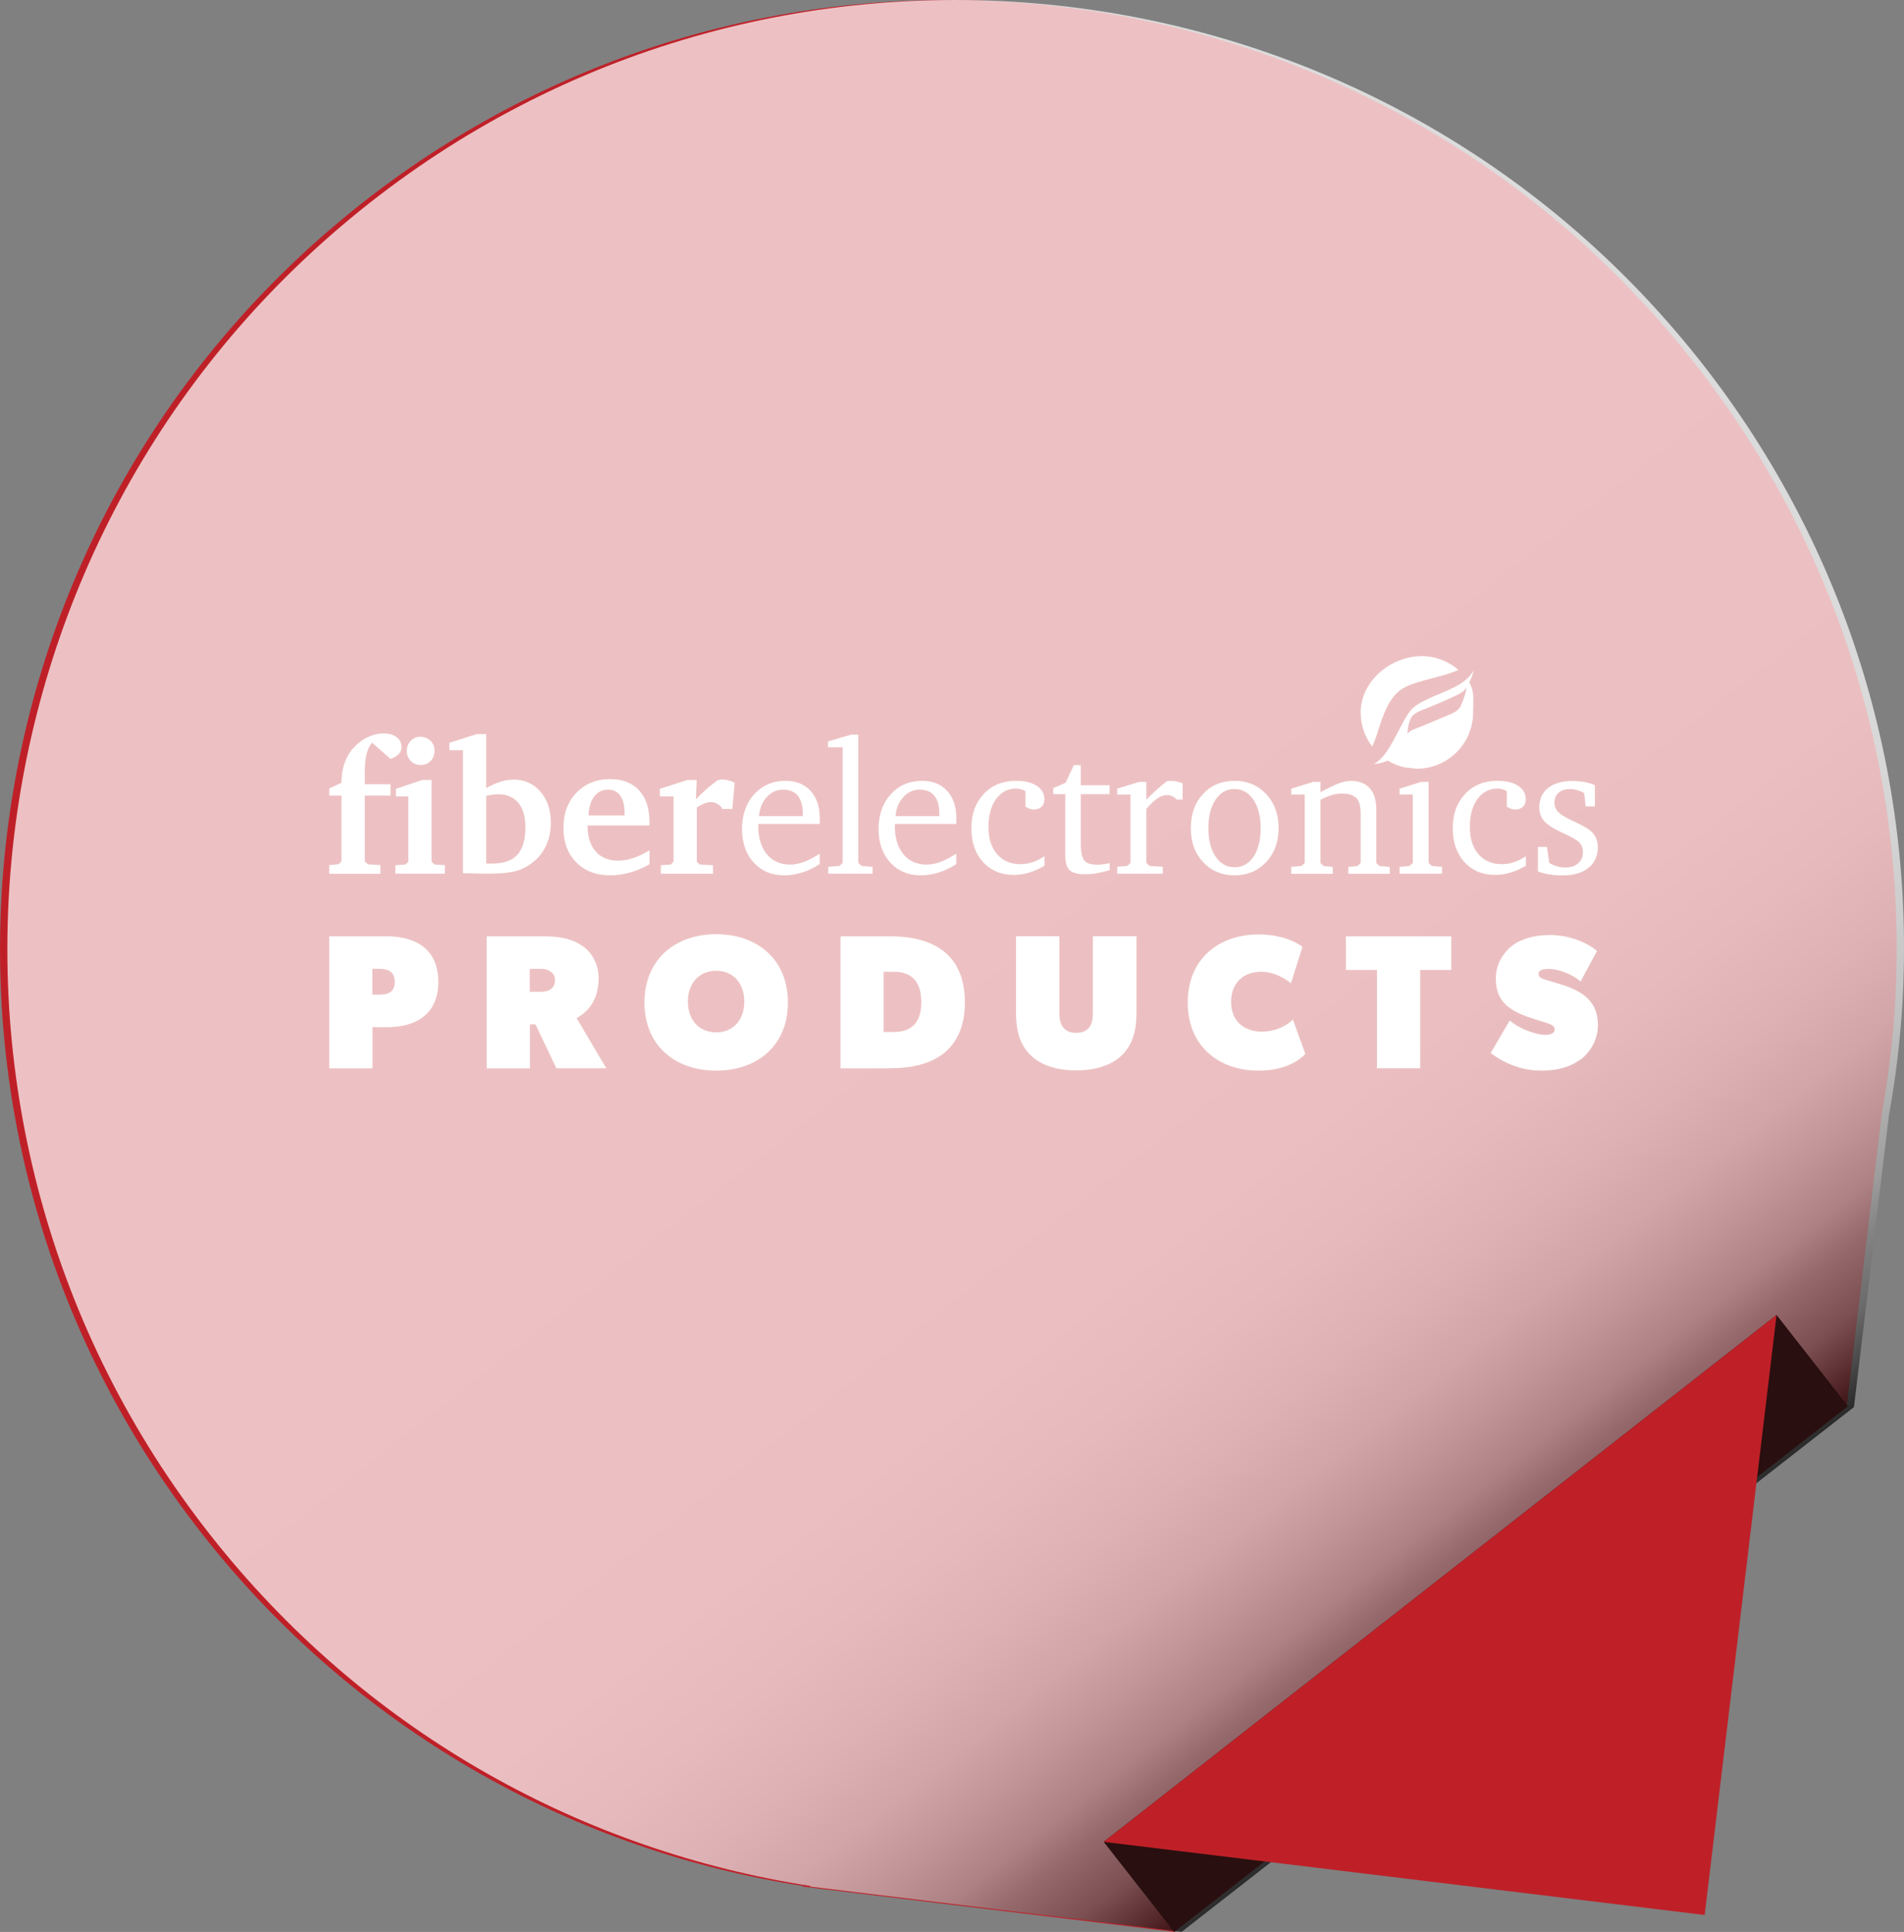 <svg xmlns="http://www.w3.org/2000/svg" xmlns:xlink="http://www.w3.org/1999/xlink" viewBox="0 0 233.84 237.2"><rect x="0" y="0" width="233.84" height="237.2" fill="#808080" stroke="none"/><defs><style>.cls-1{fill:#fff;}.cls-2{fill:#bf2028;}.cls-3{fill:#290f0f;}.cls-4{fill:url(#linear-gradient);mix-blend-mode:multiply;opacity:.72;}.cls-5{isolation:isolate;}</style><linearGradient id="linear-gradient" x1="-149.18" y1="282.1" x2="12.61" y2="120.32" gradientTransform="translate(72.64 -93.16) rotate(-173.06) scale(1 -1)" gradientUnits="userSpaceOnUse"><stop offset="0" stop-color="#000"></stop><stop offset="0" stop-color="#090909"></stop><stop offset=".02" stop-color="#373737"></stop><stop offset=".04" stop-color="#626262"></stop><stop offset=".07" stop-color="#878787"></stop><stop offset=".09" stop-color="#a8a8a8"></stop><stop offset=".12" stop-color="#c3c3c3"></stop><stop offset=".15" stop-color="#d9d9d9"></stop><stop offset=".19" stop-color="#eaeaea"></stop><stop offset=".24" stop-color="#f6f6f6"></stop><stop offset=".3" stop-color="#fdfdfd"></stop><stop offset=".48" stop-color="#fff"></stop></linearGradient></defs><g class="cls-5"><g id="Layer_2"><g id="Layer_1-2"><path class="cls-2" d="M43.31,25.86C93.35-14.55,166.68-6.74,207.09,43.3c18.92,23.43,27.26,51.97,25.66,79.83h0v.03c-.27,4.62-.84,9.23-1.66,13.78l-4.3,35.82-82.57,64.43-45.65-5.56,.09-.07c-27.65-4.28-53.85-18.46-72.8-41.93C-14.55,139.59-6.74,66.26,43.31,25.86Z"></path><path class="cls-4" d="M44.21,25.86C94.25-14.55,167.58-6.74,207.99,43.3c18.92,23.43,27.26,51.97,25.66,79.83h0v.03c-.27,4.62-.84,9.23-1.66,13.78l-4.3,35.82-82.57,64.43-45.65-5.56,.09-.07c-27.65-4.28-53.85-18.46-72.8-41.93C-13.65,139.59-5.84,66.26,44.21,25.86Z"></path><polygon class="cls-3" points="226.95 172.65 144.21 237.2 135.55 226.14 218.19 161.45 226.95 172.65"></polygon><polygon class="cls-2" points="218.19 161.45 209.36 235.12 135.55 226.14 218.19 161.45"></polygon><g><g><path class="cls-1" d="M47.49,126.12h-1.74v5.05h-5.31v-16.21h7.05c3.66,0,6.34,1.64,6.34,5.59s-2.7,5.57-6.34,5.57Zm-.89-7.17h-.87v3.17h.87c1.1,0,1.88-.33,1.88-1.57s-.8-1.6-1.88-1.6Z"></path><path class="cls-1" d="M68.34,131.17l-2.58-5.4h-.68v5.4h-5.31v-16.21h7.05c2,0,3.52,.35,4.7,1.17s2,2.23,2,3.99c0,3.29-2,4.46-2.7,4.89l3.64,6.15h-6.11Zm-.77-11.91c-.24-.19-.59-.31-1.17-.31h-1.34v2.82h1.34c.92,0,1.76-.35,1.76-1.41,0-.7-.35-.94-.59-1.1Z"></path><path class="cls-1" d="M87.96,131.45c-5.05,0-8.81-3.08-8.81-8.36s3.76-8.39,8.81-8.39,8.81,3.1,8.81,8.39-3.76,8.36-8.81,8.36Zm0-12.26c-2.11,0-3.48,1.55-3.48,3.78s1.36,3.78,3.48,3.78,3.45-1.55,3.45-3.78-1.34-3.78-3.45-3.78Z"></path><path class="cls-1" d="M109.34,131.17h-6.11v-16.21h6.11c5.38,0,9.16,2.28,9.16,8.1s-3.78,8.1-9.16,8.1Zm.4-11.86h-1.22v7.4h1.22c2.37,0,3.41-1.34,3.41-3.64s-.94-3.76-3.41-3.76Z"></path><path class="cls-1" d="M137.82,129.52c-1.18,1.17-3.05,1.9-5.64,1.9s-4.46-.73-5.64-1.9c-1.18-1.17-1.76-2.7-1.76-5.29v-9.28h5.33v9.51c0,1.39,.56,2.35,2.07,2.35s2.04-.96,2.04-2.35v-9.51h5.36v9.28c0,2.58-.59,4.11-1.76,5.29Z"></path><path class="cls-1" d="M154.56,131.45c-4.82,0-8.69-2.96-8.69-8.36s3.88-8.36,8.69-8.36c3.64,0,5.4,1.53,5.4,1.53l-1.41,4.46s-1.64-1.41-3.64-1.41-3.71,1.17-3.71,3.71,1.83,3.64,3.71,3.64,3.17-.78,3.88-1.48l1.53,4.23c-.59,.59-2.23,2.04-5.76,2.04Z"></path><path class="cls-1" d="M174.42,119.09v12.07h-5.31v-12.07h-3.81v-4.13h12.94v4.13h-3.83Z"></path><path class="cls-1" d="M194.11,130.06c-1.29,.99-2.91,1.39-4.79,1.39s-4.04-.52-6.25-2.16l2.35-3.99c1.5,1.27,3.62,1.76,4.32,1.76s1.2-.21,1.2-.68-.59-.66-1.17-.85c-.59-.16-1.88-.59-2.35-.75-2.26-.89-3.71-1.95-3.71-4.65,0-1.76,.92-3.12,1.88-3.92,.99-.82,2.61-1.41,4.77-1.41s4.37,.78,5.78,1.95l-2.02,3.76c-1.22-1.08-3.01-1.55-3.85-1.55s-1.31,.16-1.31,.66,.75,.63,1.13,.75,1.36,.4,1.93,.59c2.44,.82,4.23,2.04,4.23,4.89,0,1.69-.82,3.22-2.11,4.23Z"></path></g><g><g><path class="cls-1" d="M169.15,90.01c.65-1.93,1.37-4.65,3.46-5.66,1.89-.92,4.46-1.18,6.51-2.1-1.21-1.05-2.79-1.69-4.52-1.69-3.81,0-7.49,3.09-7.49,6.91,0,1.57,.53,3.03,1.42,4.19,.24-.54,.45-1.09,.63-1.64Z"></path><path class="cls-1" d="M180.44,83.79c.13-.24,.46-.92,.52-1.46-1.25,2.42-5.59,2.93-7.44,4.61-1.42,1.29-2.71,5.88-4.82,6.87,.82-.06,1.45-.3,1.73-.43,.64,.39,1.35,.68,2.11,.84l1.47,.16c3.81,0,6.91-3.09,6.91-6.91,0-1.35,.2-2.61-.47-3.67Zm-1.05,2.91c-.39,.77-1.43,1.04-2.19,1.38-.87,.39-1.77,.74-2.65,1.11-.46,.2-1.41,.45-1.69,.9,.02-.61,.13-1.25,.36-1.81,.33-.81,1.54-1.11,2.3-1.44,.89-.38,1.79-.74,2.66-1.15,.64-.3,1.57-.66,1.96-1.29-.16,.79-.4,1.58-.76,2.3Z"></path></g><g><path class="cls-1" d="M40.44,107.27v-1.06l1.17-.11,.33-.37v-8.05h-1.5v-.88l1.5-.69c0-1.13,.2-2.11,.59-2.95,.39-.84,.98-1.55,1.78-2.14,.42-.31,.88-.55,1.36-.72,.48-.17,.96-.25,1.46-.25,.66,0,1.2,.16,1.59,.46,.4,.31,.59,.72,.59,1.24,0,.32-.12,.6-.35,.84-.23,.25-.56,.44-1,.59l-2.25-1.99c-.3,.31-.53,.76-.68,1.35-.15,.59-.23,1.31-.23,2.18v1.57h3.16v1.39h-3.16v8.08l.37,.35,1.55,.11v1.06h-6.28Z"></path><path class="cls-1" d="M51.88,95.76h1.12v10.03l.34,.35,1.3,.09v1.04h-6.08v-1.04l1.26-.09,.33-.35v-8.01h-1.53v-.93l3.26-1.09Zm-.25-5.29c.51,0,.92,.16,1.25,.48,.32,.32,.49,.73,.49,1.22s-.16,.93-.48,1.26-.73,.49-1.23,.49-.89-.16-1.21-.49-.49-.73-.49-1.22,.16-.91,.48-1.25c.32-.33,.72-.5,1.2-.5Z"></path><path class="cls-1" d="M58.6,90.13h1.11v6.63c.63-.35,1.23-.62,1.78-.79,.55-.17,1.08-.25,1.59-.25,1.34,0,2.43,.49,3.29,1.47,.85,.98,1.28,2.25,1.28,3.79,0,1.34-.31,2.51-.93,3.48-.62,.98-1.53,1.74-2.72,2.27-.42,.18-.96,.32-1.6,.4-.65,.09-1.43,.13-2.34,.13h-.63l-2.57-.05v-15.1h-1.68v-.91l3.44-1.09Zm1.11,15.88c.08,0,.18,.01,.28,.02,.11,0,.26,0,.45,0,1.4,0,2.44-.36,3.1-1.08,.66-.72,.99-1.84,.99-3.37,0-1.31-.29-2.31-.87-3.01-.58-.7-1.41-1.05-2.49-1.05-.2,0-.41,.02-.65,.05s-.51,.08-.81,.14v8.3Z"></path><path class="cls-1" d="M79.77,104.39v1.72c-.79,.45-1.6,.79-2.4,1.02-.81,.23-1.62,.34-2.43,.34-1.73,0-3.12-.53-4.17-1.6s-1.57-2.47-1.57-4.23,.53-3.2,1.6-4.31c1.07-1.11,2.45-1.67,4.13-1.67,1.53,0,2.71,.46,3.56,1.38s1.27,2.21,1.27,3.87v.44h-7.6v.07c0,1.32,.33,2.36,1,3.12,.67,.76,1.58,1.13,2.75,1.13,.61,0,1.24-.11,1.87-.32,.64-.21,1.3-.53,1.99-.96Zm-3.06-4.27v-.25c0-.94-.17-1.67-.52-2.17-.35-.5-.85-.75-1.5-.75-.71,0-1.28,.28-1.71,.84-.43,.56-.66,1.34-.7,2.33h4.43Z"></path><path class="cls-1" d="M81.16,107.27v-1.04l1.23-.09,.33-.35v-8.01h-1.68v-.93l3.41-1.09h1.12l-.1,2.37c.4-.42,.83-.83,1.28-1.23,.45-.4,.93-.77,1.43-1.13,.13-.02,.23-.04,.31-.05s.15-.01,.21-.01c.25,0,.5,.03,.75,.1,.25,.06,.51,.16,.78,.3l-.29,3.21h-1.21c-.17-.29-.38-.5-.63-.63-.25-.14-.54-.2-.88-.2-.2,0-.43,.06-.71,.16-.28,.11-.59,.27-.93,.48v6.66l.34,.35,1.65,.09v1.04h-6.41Z"></path><path class="cls-1" d="M100.67,104.81v1.28c-.69,.45-1.4,.8-2.14,1.03s-1.49,.35-2.23,.35c-1.53,0-2.78-.53-3.74-1.58-.96-1.05-1.43-2.43-1.43-4.12s.5-3.15,1.5-4.25c1-1.1,2.29-1.65,3.86-1.65,1.29,0,2.3,.41,3.06,1.23,.75,.82,1.13,1.94,1.13,3.35,0,.19,0,.33,0,.43,0,.1-.01,.19-.03,.28h-7.52v.26c0,1.46,.35,2.61,1.05,3.46,.7,.85,1.65,1.27,2.85,1.27,.55,0,1.13-.11,1.72-.33,.59-.22,1.24-.56,1.93-1.02Zm-2.08-4.62v-.36c0-.93-.21-1.65-.62-2.14-.41-.5-1.01-.74-1.8-.74s-1.44,.31-2,.92c-.56,.61-.88,1.39-.95,2.33h5.36Z"></path><path class="cls-1" d="M101.72,107.27v-.84l1.37-.11,.4-.37v-14.19h-1.79v-.73l2.83-.83h.88v15.75l.42,.37,1.33,.11v.84h-5.44Z"></path><path class="cls-1" d="M117.44,104.81v1.28c-.69,.45-1.4,.8-2.14,1.03s-1.49,.35-2.23,.35c-1.53,0-2.78-.53-3.74-1.58-.96-1.05-1.43-2.43-1.43-4.12s.5-3.15,1.5-4.25c1-1.1,2.29-1.65,3.86-1.65,1.29,0,2.3,.41,3.06,1.23,.75,.82,1.13,1.94,1.13,3.35,0,.19,0,.33,0,.43,0,.1-.01,.19-.03,.28h-7.52v.26c0,1.46,.35,2.61,1.05,3.46,.7,.85,1.65,1.27,2.85,1.27,.55,0,1.13-.11,1.72-.33,.59-.22,1.24-.56,1.93-1.02Zm-2.08-4.62v-.36c0-.93-.21-1.65-.62-2.14-.41-.5-1.01-.74-1.8-.74s-1.44,.31-2,.92c-.56,.61-.88,1.39-.95,2.33h5.36Z"></path><path class="cls-1" d="M128.29,106.29c-.65,.38-1.29,.66-1.91,.85-.63,.19-1.25,.28-1.86,.28-1.57,0-2.83-.53-3.79-1.58-.96-1.05-1.43-2.45-1.43-4.17s.51-3.11,1.52-4.19,2.34-1.61,3.97-1.61c1.08,0,1.93,.21,2.55,.62s.93,.96,.93,1.66c0,.37-.12,.67-.35,.9-.23,.23-.55,.34-.94,.34-.17,0-.35-.03-.52-.09s-.35-.15-.52-.26v-1.9c-.18-.11-.37-.19-.56-.24s-.38-.08-.57-.08c-1.03,0-1.85,.43-2.48,1.29-.62,.86-.93,2-.93,3.43s.35,2.52,1.06,3.34c.71,.81,1.67,1.22,2.88,1.22,.51,0,1-.08,1.48-.24s.97-.41,1.46-.74v1.21Z"></path><path class="cls-1" d="M130.81,97.5h-1.46v-.73l1.53-.67,1-2.16h.86v2.47h3.53v1.09h-3.53v6.12c0,1,.14,1.68,.42,2.02,.28,.34,.78,.52,1.51,.52,.25,0,.51-.01,.78-.04s.55-.08,.83-.15v.86c-.53,.17-1.05,.29-1.56,.38-.51,.09-1.01,.13-1.48,.13-.89,0-1.52-.17-1.87-.5s-.54-.95-.54-1.84v-7.49Z"></path><path class="cls-1" d="M137.21,107.27v-.84l1.23-.11,.4-.37v-8.39h-1.63v-.73l2.7-.83h.88v2.18c.38-.39,.77-.76,1.18-1.14s.84-.74,1.3-1.1c.07-.02,.14-.04,.22-.05,.08,0,.2-.01,.36-.01,.23,0,.46,.02,.69,.07,.23,.05,.46,.13,.7,.23v1.99h-.74c-.15-.18-.33-.32-.53-.41s-.42-.14-.66-.14c-.37,0-.76,.14-1.17,.41-.41,.28-.86,.7-1.35,1.29v6.63l.4,.37,1.62,.11v.84h-5.6Z"></path><path class="cls-1" d="M151.62,95.87c1.58,0,2.87,.54,3.89,1.63,1.01,1.08,1.52,2.48,1.52,4.17s-.51,3.09-1.52,4.17c-1.02,1.08-2.31,1.63-3.88,1.63s-2.86-.54-3.87-1.62c-1.01-1.08-1.51-2.47-1.51-4.18s.5-3.1,1.5-4.18c1-1.08,2.29-1.62,3.88-1.62Zm0,1c-.97,0-1.74,.44-2.33,1.31-.59,.87-.88,2.04-.88,3.5s.29,2.62,.88,3.49,1.36,1.31,2.32,1.31,1.76-.43,2.34-1.3c.59-.87,.88-2.03,.88-3.5s-.3-2.61-.89-3.49c-.59-.88-1.37-1.31-2.34-1.31Z"></path><path class="cls-1" d="M158.58,107.27v-.84l1.26-.11,.4-.37v-8.39h-1.65v-.73l2.7-.83h.88v1.27c.93-.51,1.68-.87,2.24-1.08,.57-.21,1.06-.31,1.5-.31,1.01,0,1.79,.3,2.32,.91,.54,.6,.8,1.48,.8,2.63v6.54l.4,.37,1.25,.11v.84h-5.08v-.84l1.11-.11,.4-.37v-6.14c0-.87-.18-1.48-.54-1.85-.36-.36-.96-.54-1.81-.54-.37,0-.77,.06-1.2,.19-.43,.12-.89,.32-1.39,.57v7.77l.4,.37,1.11,.11v.84h-5.09Z"></path><path class="cls-1" d="M174.54,96h.91v9.95l.4,.37,1.25,.11v.84h-5.21v-.84l1.22-.11,.4-.37v-8.39h-1.62v-.73l2.66-.83Z"></path><path class="cls-1" d="M187.41,106.29c-.65,.38-1.29,.66-1.91,.85-.63,.19-1.25,.28-1.86,.28-1.57,0-2.83-.53-3.79-1.58-.96-1.05-1.43-2.45-1.43-4.17s.51-3.11,1.52-4.19,2.34-1.61,3.97-1.61c1.08,0,1.93,.21,2.55,.62s.93,.96,.93,1.66c0,.37-.12,.67-.35,.9-.23,.23-.55,.34-.94,.34-.17,0-.35-.03-.52-.09s-.35-.15-.52-.26v-1.9c-.18-.11-.37-.19-.56-.24s-.38-.08-.57-.08c-1.03,0-1.85,.43-2.48,1.29-.62,.86-.93,2-.93,3.43s.35,2.52,1.06,3.34c.71,.81,1.67,1.22,2.88,1.22,.51,0,1-.08,1.48-.24s.97-.41,1.46-.74v1.21Z"></path><path class="cls-1" d="M195.88,96.38v2.63h-1.14l-.18-1.64c-.31-.17-.6-.29-.88-.37-.28-.08-.56-.12-.84-.12-.6,0-1.08,.15-1.42,.44s-.51,.71-.51,1.23c0,.43,.14,.8,.41,1.1,.27,.3,.79,.64,1.56,1.01,.12,.06,.31,.15,.56,.26,.88,.4,1.51,.76,1.9,1.09,.29,.23,.51,.51,.66,.86,.15,.34,.23,.72,.23,1.14,0,1.09-.38,1.94-1.15,2.55-.77,.62-1.83,.92-3.19,.92-.56,0-1.09-.04-1.6-.12-.51-.08-.98-.2-1.41-.37v-3.01h1.11l.28,1.97c.32,.19,.65,.33,.98,.42s.66,.14,.99,.14c.66,0,1.18-.17,1.58-.52,.4-.34,.59-.79,.59-1.35,0-.47-.14-.86-.41-1.16-.27-.31-.92-.69-1.95-1.16-1.16-.52-1.95-1.01-2.37-1.47-.42-.46-.63-1.03-.63-1.71,0-1.03,.36-1.83,1.08-2.4,.72-.57,1.73-.85,3.04-.85,.52,0,1.01,.04,1.46,.13,.45,.09,.87,.21,1.26,.38Z"></path></g></g></g></g></g></g></svg>